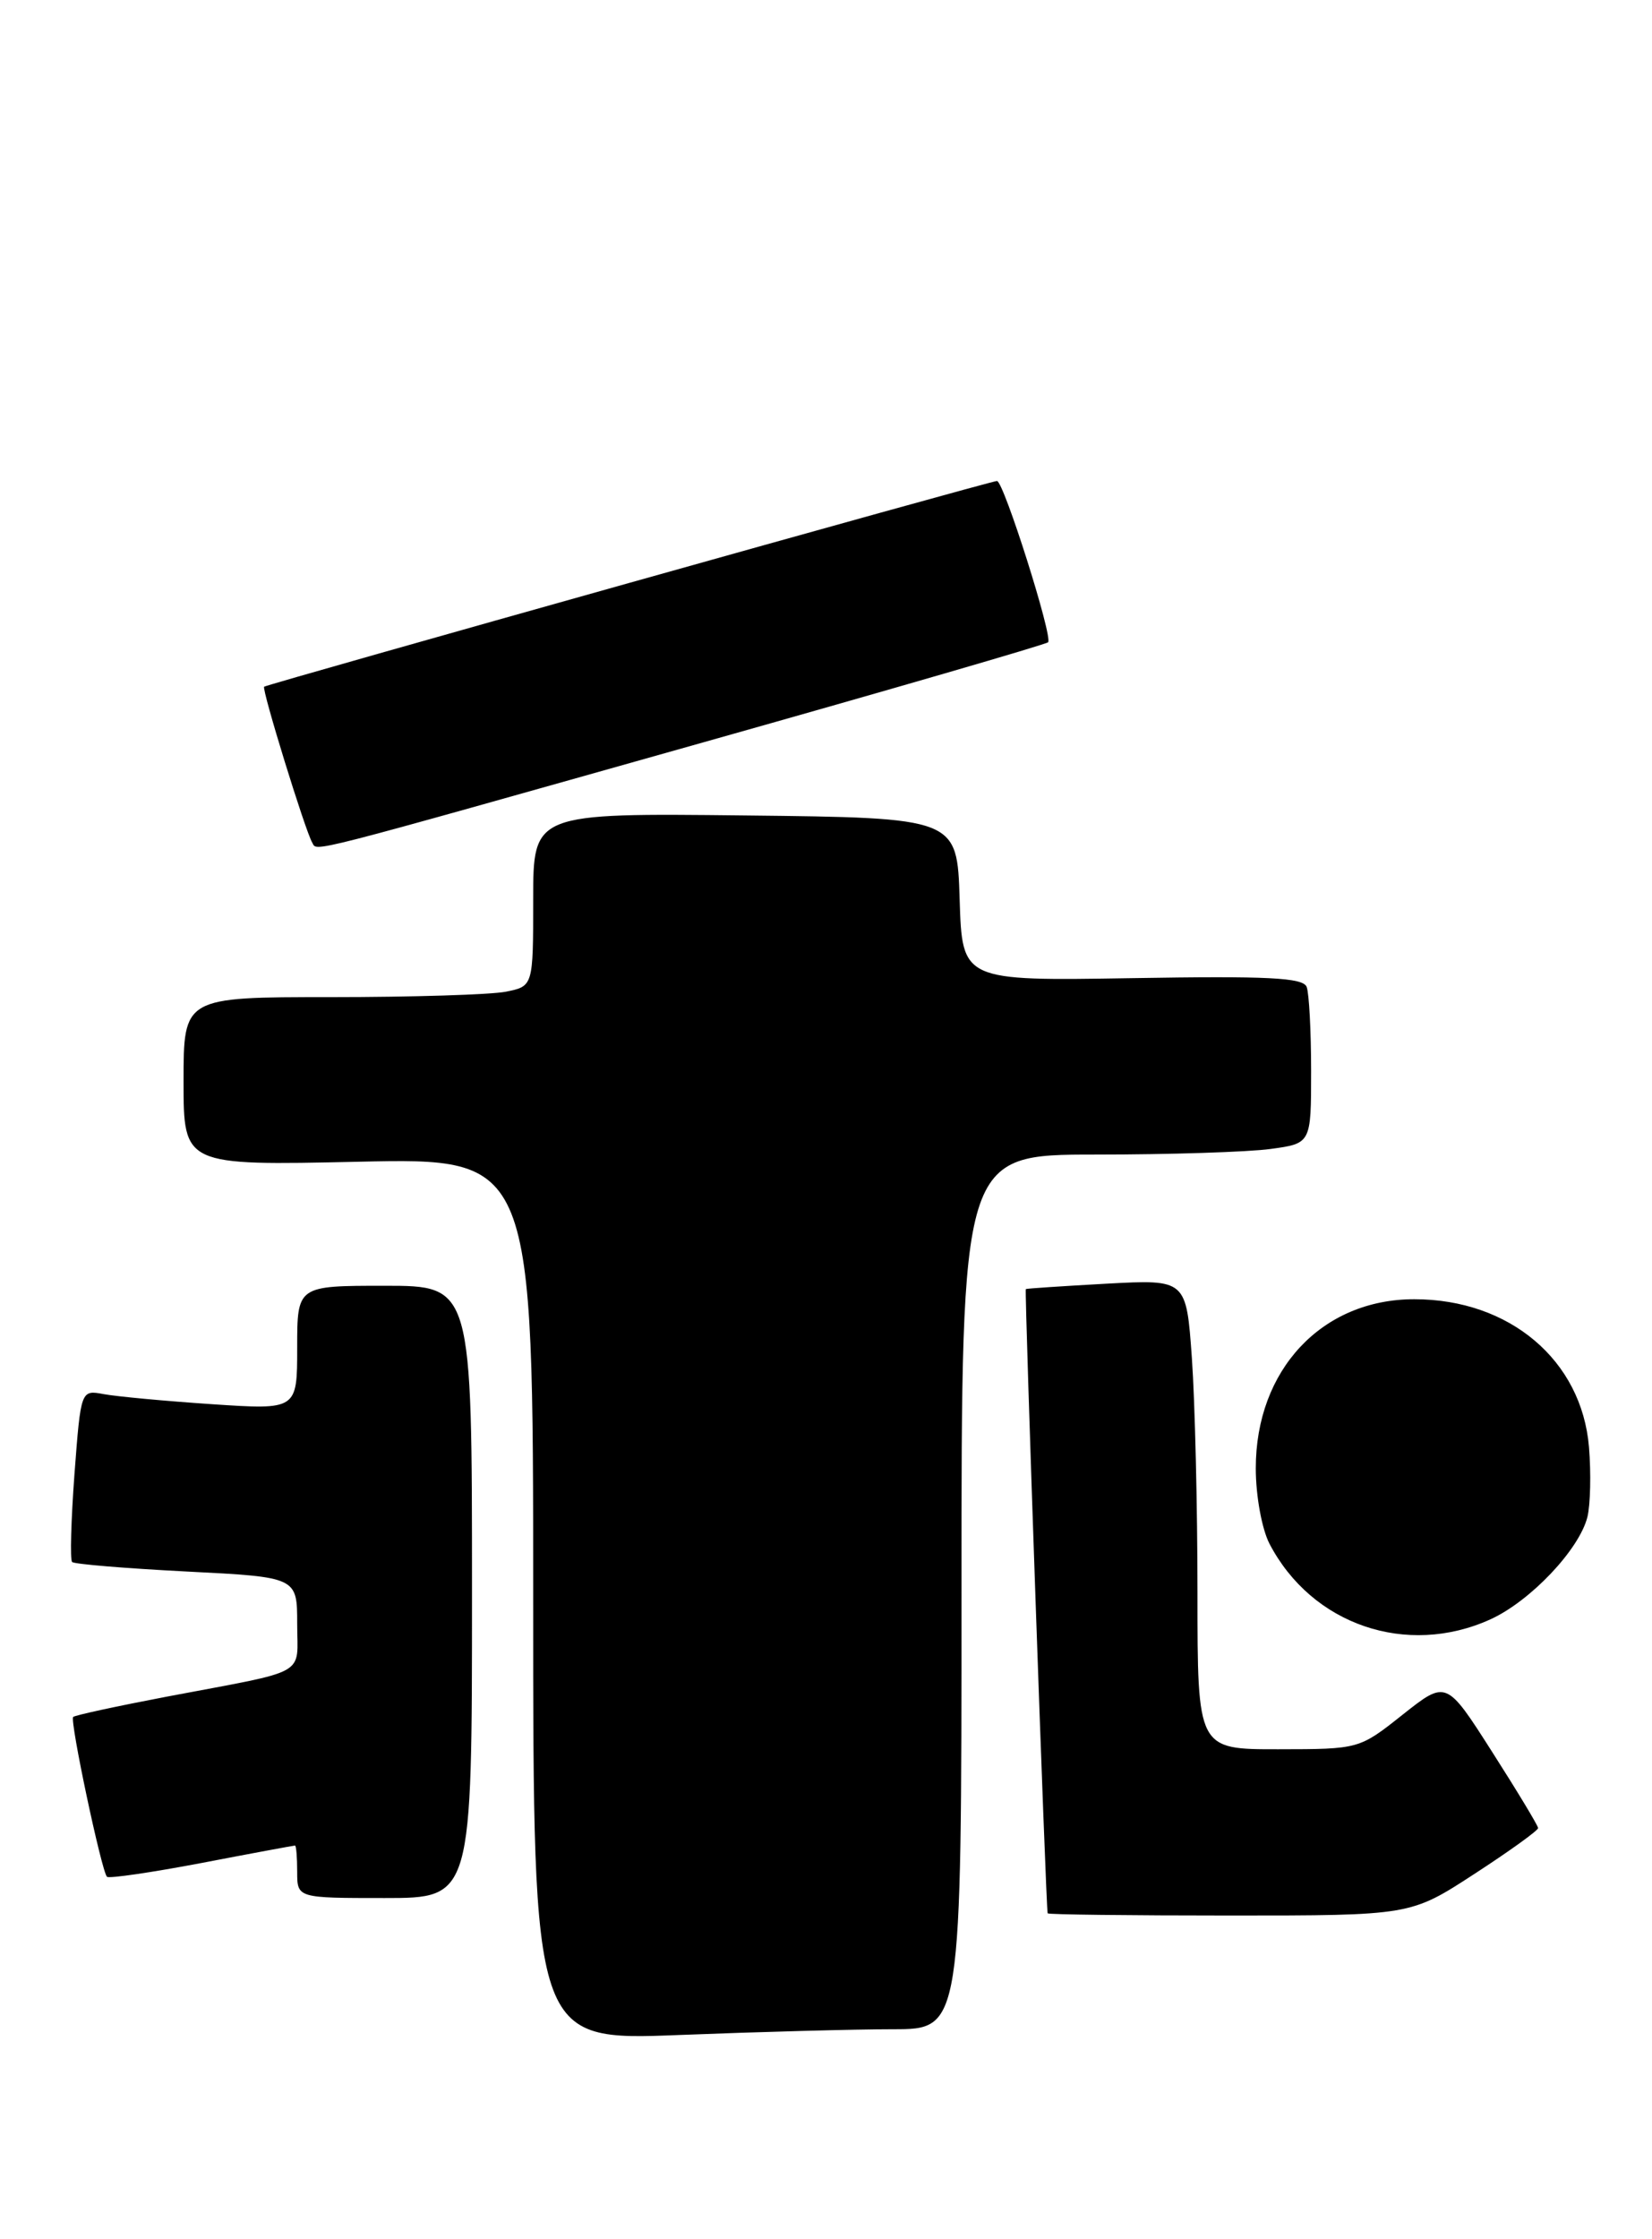 <?xml version="1.0" encoding="UTF-8" standalone="no"?>
<!DOCTYPE svg PUBLIC "-//W3C//DTD SVG 1.1//EN" "http://www.w3.org/Graphics/SVG/1.1/DTD/svg11.dtd" >
<svg xmlns="http://www.w3.org/2000/svg" xmlns:xlink="http://www.w3.org/1999/xlink" version="1.1" viewBox="0 0 189 256">
 <g >
 <path fill="currentColor"
d=" M 102.16 232.00 C 110.00 232.00 110.00 232.00 110.00 182.00 C 110.00 132.00 110.00 132.00 125.36 132.00 C 133.81 132.00 142.81 131.71 145.36 131.36 C 150.00 130.73 150.00 130.73 150.00 122.45 C 150.00 117.89 149.77 113.56 149.49 112.83 C 149.08 111.77 145.04 111.57 129.53 111.83 C 110.08 112.15 110.08 112.15 109.79 102.83 C 109.50 93.50 109.50 93.50 85.25 93.23 C 61.00 92.96 61.00 92.96 61.00 102.86 C 61.00 112.75 61.00 112.75 57.88 113.38 C 56.16 113.72 47.16 114.00 37.88 114.00 C 21.00 114.00 21.00 114.00 21.00 123.63 C 21.00 133.26 21.00 133.26 41.00 132.82 C 61.00 132.38 61.00 132.38 61.00 182.85 C 61.00 233.31 61.00 233.31 77.66 232.66 C 86.82 232.30 97.85 232.00 102.16 232.00 Z  M 168.67 214.25 C 172.69 211.64 175.97 209.28 175.97 209.00 C 175.96 208.72 173.60 204.81 170.71 200.29 C 165.47 192.08 165.47 192.08 160.48 196.03 C 155.50 199.98 155.50 199.98 146.25 199.99 C 137.00 200.00 137.00 200.00 137.00 182.15 C 137.00 172.34 136.71 160.25 136.36 155.29 C 135.72 146.27 135.72 146.27 126.61 146.76 C 121.60 147.04 117.44 147.31 117.36 147.38 C 117.19 147.53 119.67 218.42 119.86 218.75 C 119.94 218.89 129.31 219.00 140.69 219.00 C 161.37 219.00 161.37 219.00 168.67 214.25 Z  M 54.00 182.00 C 54.00 147.00 54.00 147.00 44.00 147.00 C 34.00 147.00 34.00 147.00 34.00 154.09 C 34.00 161.19 34.00 161.19 24.25 160.54 C 18.89 160.18 13.32 159.66 11.87 159.39 C 9.25 158.90 9.25 158.90 8.52 168.52 C 8.13 173.81 8.00 178.34 8.25 178.58 C 8.49 178.83 14.39 179.31 21.35 179.67 C 34.00 180.31 34.00 180.31 34.00 185.64 C 34.00 191.72 35.55 190.86 19.11 193.97 C 13.40 195.06 8.56 196.10 8.37 196.30 C 7.96 196.70 11.62 213.96 12.24 214.57 C 12.46 214.79 17.33 214.08 23.07 212.99 C 28.80 211.89 33.61 211.00 33.75 211.00 C 33.89 211.00 34.00 212.35 34.00 214.00 C 34.00 217.00 34.00 217.00 44.00 217.00 C 54.00 217.00 54.00 217.00 54.00 182.00 Z  M 170.51 185.14 C 175.08 183.06 180.67 177.17 181.61 173.44 C 181.95 172.05 182.04 168.45 181.79 165.44 C 180.96 155.52 172.72 148.54 161.81 148.54 C 151.24 148.53 143.66 156.61 143.67 167.88 C 143.67 171.03 144.37 174.82 145.24 176.50 C 150.08 185.77 160.94 189.48 170.51 185.14 Z  M 80.47 84.87 C 101.91 78.83 119.65 73.68 119.91 73.43 C 120.48 72.85 114.83 55.01 114.06 54.99 C 113.41 54.97 30.64 78.20 30.22 78.51 C 29.91 78.75 34.93 95.02 35.72 96.33 C 36.34 97.37 34.01 97.96 80.47 84.87 Z "/>
</g>
</svg>